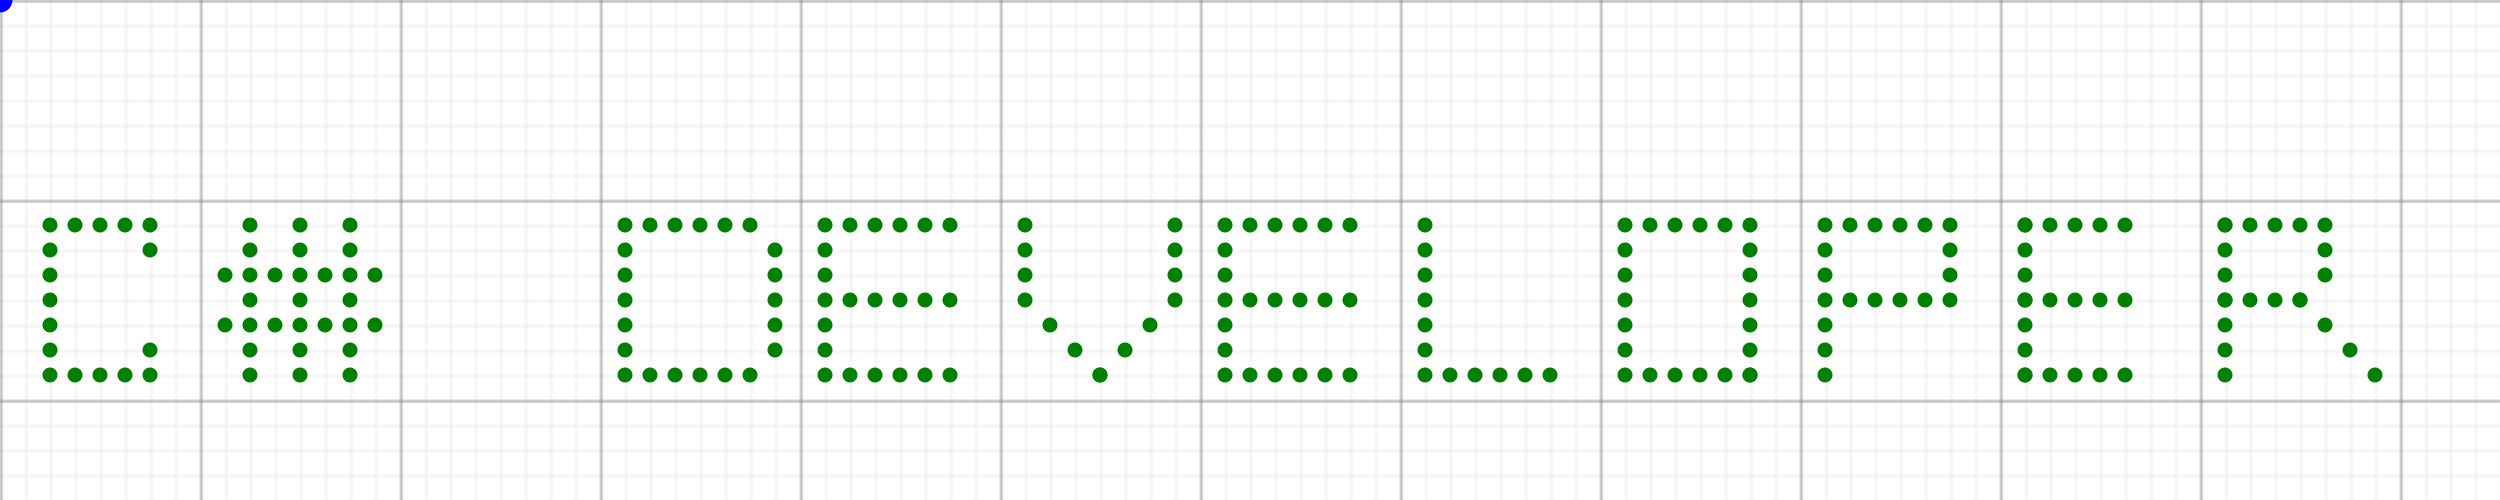 <svg width="1000" height="200" xmlns="http://www.w3.org/2000/svg" viewBox="0 0 1000 200">
  <!-- Background grid to resemble GitHub progress board -->
  <defs>
    <pattern id="smallGrid" width="10" height="10" patternUnits="userSpaceOnUse">
      <path d="M 10 0 L 0 0 0 10" fill="none" stroke="lightgrey" stroke-width="0.5"/>
    </pattern>
    <pattern id="grid" width="80" height="80" patternUnits="userSpaceOnUse">
      <rect width="80" height="80" fill="url(#smallGrid)"/>
      <path d="M 80 0 L 0 0 0 80" fill="none" stroke="grey" stroke-width="1"/>
    </pattern>
  </defs>
  <rect width="100%" height="100%" fill="url(#grid)" />
  <!-- Dots forming the text "C# Developer" -->
  <g id="text">
    <!-- C -->
	 <circle cx="20" cy="90" r="3" fill="green"/>
    <circle cx="20" cy="100" r="3" fill="green"/>
    <circle cx="20" cy="110" r="3" fill="green"/>
    <circle cx="20" cy="120" r="3" fill="green"/>
    <circle cx="20" cy="130" r="3" fill="green"/>
	 <circle cx="20" cy="140" r="3" fill="green"/>
	  <circle cx="20" cy="150" r="3" fill="green"/>
	
	 <circle cx="30" cy="90" r="3" fill="green"/>
    <circle cx="40" cy="90" r="3" fill="green"/>
    <circle cx="50" cy="90" r="3" fill="green"/>
	<circle cx="60" cy="90" r="3" fill="green"/>
	<circle cx="60" cy="100" r="3" fill="green"/>
	
	 <circle cx="30" cy="150" r="3" fill="green"/>
    <circle cx="40" cy="150" r="3" fill="green"/>
    <circle cx="50" cy="150" r="3" fill="green"/>
	<circle cx="60" cy="150" r="3" fill="green"/>
	<circle cx="60" cy="140" r="3" fill="green"/>
	
    <!-- # -->
    <!-- Vertical lines -->
  <circle cx="100" cy="90" r="3" fill="green"/>
  <circle cx="100" cy="100" r="3" fill="green"/>
  <circle cx="100" cy="110" r="3" fill="green"/>
  <circle cx="100" cy="120" r="3" fill="green"/>
  <circle cx="100" cy="130" r="3" fill="green"/>
  <circle cx="100" cy="140" r="3" fill="green"/>
  <circle cx="100" cy="150" r="3" fill="green"/>
  
  <circle cx="120" cy="90" r="3" fill="green"/>
  <circle cx="120" cy="100" r="3" fill="green"/>
  <circle cx="120" cy="110" r="3" fill="green"/>
  <circle cx="120" cy="120" r="3" fill="green"/>
  <circle cx="120" cy="130" r="3" fill="green"/>
  <circle cx="120" cy="140" r="3" fill="green"/>
  <circle cx="120" cy="150" r="3" fill="green"/>

  <circle cx="140" cy="90" r="3" fill="green"/>
  <circle cx="140" cy="100" r="3" fill="green"/>
  <circle cx="140" cy="110" r="3" fill="green"/>
  <circle cx="140" cy="120" r="3" fill="green"/>
  <circle cx="140" cy="130" r="3" fill="green"/>
  <circle cx="140" cy="140" r="3" fill="green"/>
  <circle cx="140" cy="150" r="3" fill="green"/>



  <!-- Horizontal lines -->
  <circle cx="90" cy="110" r="3" fill="green"/>
  <circle cx="110" cy="110" r="3" fill="green"/>
  <circle cx="130" cy="110" r="3" fill="green"/>
  <circle cx="150" cy="110" r="3" fill="green"/>
  
  <circle cx="90" cy="130" r="3" fill="green"/>
  <circle cx="110" cy="130" r="3" fill="green"/>
  <circle cx="130" cy="130" r="3" fill="green"/>
  <circle cx="150" cy="130" r="3" fill="green"/>
  
    <!-- D -->
     <!-- Left vertical line -->
  <circle cx="250" cy="90" r="3" fill="green"/>
  <circle cx="250" cy="100" r="3" fill="green"/>
  <circle cx="250" cy="110" r="3" fill="green"/>
  <circle cx="250" cy="120" r="3" fill="green"/>
  <circle cx="250" cy="130" r="3" fill="green"/>
  <circle cx="250" cy="140" r="3" fill="green"/>
  <circle cx="250" cy="150" r="3" fill="green"/>
  
  <!-- Top horizontal line -->
  <circle cx="260" cy="90" r="3" fill="green"/>
  <circle cx="270" cy="90" r="3" fill="green"/>
  <circle cx="280" cy="90" r="3" fill="green"/>
  <circle cx="290" cy="90" r="3" fill="green"/>
  <circle cx="300" cy="90" r="3" fill="green"/>
  
  <!-- Bottom horizontal line -->
  <circle cx="260" cy="150" r="3" fill="green"/>
  <circle cx="270" cy="150" r="3" fill="green"/>
  <circle cx="280" cy="150" r="3" fill="green"/>
  <circle cx="290" cy="150" r="3" fill="green"/>
  <circle cx="300" cy="150" r="3" fill="green"/>
  
  <!-- Right vertical line to complete "D" -->
  <circle cx="310" cy="100" r="3" fill="green"/>
  <circle cx="310" cy="110" r="3" fill="green"/>
  <circle cx="310" cy="120" r="3" fill="green"/>
  <circle cx="310" cy="130" r="3" fill="green"/>
  <circle cx="310" cy="140" r="3" fill="green"/>
    <!-- e -->
    <!-- Left vertical line -->
  <circle cx="330" cy="90" r="3" fill="green"/>
  <circle cx="330" cy="100" r="3" fill="green"/>
  <circle cx="330" cy="110" r="3" fill="green"/>
  <circle cx="330" cy="120" r="3" fill="green"/>
  <circle cx="330" cy="130" r="3" fill="green"/>
  <circle cx="330" cy="140" r="3" fill="green"/>
  <circle cx="330" cy="150" r="3" fill="green"/>
  
  <!-- Top horizontal line -->
  <circle cx="340" cy="90" r="3" fill="green"/>
  <circle cx="350" cy="90" r="3" fill="green"/>
  <circle cx="360" cy="90" r="3" fill="green"/>
  <circle cx="370" cy="90" r="3" fill="green"/>
  <circle cx="380" cy="90" r="3" fill="green"/>
  
  <!-- Middle horizontal line -->
  <circle cx="340" cy="120" r="3" fill="green"/>
  <circle cx="350" cy="120" r="3" fill="green"/>
  <circle cx="360" cy="120" r="3" fill="green"/>
  <circle cx="370" cy="120" r="3" fill="green"/>
  <circle cx="380" cy="120" r="3" fill="green"/>
  
  <!-- Bottom horizontal line -->
  <circle cx="340" cy="150" r="3" fill="green"/>
  <circle cx="350" cy="150" r="3" fill="green"/>
  <circle cx="360" cy="150" r="3" fill="green"/>
  <circle cx="370" cy="150" r="3" fill="green"/>
  <circle cx="380" cy="150" r="3" fill="green"/>
    <!-- v -->
  <!-- Left diagonal line -->
   <circle cx="410" cy="90" r="3" fill="green"/>
   <circle cx="410" cy="100" r="3" fill="green"/>
  <circle cx="410" cy="110" r="3" fill="green"/>
  <circle cx="410" cy="120" r="3" fill="green"/>
  <circle cx="420" cy="130" r="3" fill="green"/>
  <circle cx="430" cy="140" r="3" fill="green"/>
  <circle cx="440" cy="150" r="3" fill="green"/>
  
  <!-- Right diagonal line -->
   <circle cx="470" cy="90" r="3" fill="green"/>
   <circle cx="470" cy="100" r="3" fill="green"/>
  <circle cx="470" cy="110" r="3" fill="green"/>
  <circle cx="470" cy="120" r="3" fill="green"/>
  <circle cx="460" cy="130" r="3" fill="green"/>
  <circle cx="450" cy="140" r="3" fill="green"/>
  <circle cx="440" cy="150" r="3" fill="green"/>
    <!-- e -->
      <!-- Left vertical line -->
  <circle cx="490" cy="90" r="3" fill="green"/>
  <circle cx="490" cy="100" r="3" fill="green"/>
  <circle cx="490" cy="110" r="3" fill="green"/>
  <circle cx="490" cy="120" r="3" fill="green"/>
  <circle cx="490" cy="130" r="3" fill="green"/>
  <circle cx="490" cy="140" r="3" fill="green"/>
  <circle cx="490" cy="150" r="3" fill="green"/>
  
  <!-- Top horizontal line -->
  <circle cx="500" cy="90" r="3" fill="green"/>
  <circle cx="510" cy="90" r="3" fill="green"/>
  <circle cx="520" cy="90" r="3" fill="green"/>
  <circle cx="530" cy="90" r="3" fill="green"/>
  <circle cx="540" cy="90" r="3" fill="green"/>
  
  <!-- Middle horizontal line -->
  <circle cx="500" cy="120" r="3" fill="green"/>
  <circle cx="510" cy="120" r="3" fill="green"/>
  <circle cx="520" cy="120" r="3" fill="green"/>
  <circle cx="530" cy="120" r="3" fill="green"/>
  <circle cx="540" cy="120" r="3" fill="green"/>
  
  <!-- Bottom horizontal line -->
  <circle cx="500" cy="150" r="3" fill="green"/>
  <circle cx="510" cy="150" r="3" fill="green"/>
  <circle cx="520" cy="150" r="3" fill="green"/>
  <circle cx="530" cy="150" r="3" fill="green"/>
  <circle cx="540" cy="150" r="3" fill="green"/>
    <!-- l -->
    <!-- Left vertical line -->
  <circle cx="570" cy="90" r="3" fill="green"/>
  <circle cx="570" cy="100" r="3" fill="green"/>
  <circle cx="570" cy="110" r="3" fill="green"/>
  <circle cx="570" cy="120" r="3" fill="green"/>
  <circle cx="570" cy="130" r="3" fill="green"/>
  <circle cx="570" cy="140" r="3" fill="green"/>
  <circle cx="570" cy="150" r="3" fill="green"/>
  
  
  
  <!-- Bottom horizontal line -->
  <circle cx="580" cy="150" r="3" fill="green"/>
  <circle cx="590" cy="150" r="3" fill="green"/>
  <circle cx="600" cy="150" r="3" fill="green"/>
  <circle cx="610" cy="150" r="3" fill="green"/>
  <circle cx="620" cy="150" r="3" fill="green"/>
    <!-- o -->
     <!-- Left vertical line -->
  <circle cx="650" cy="90" r="3" fill="green"/>
  <circle cx="650" cy="100" r="3" fill="green"/>
  <circle cx="650" cy="110" r="3" fill="green"/>
  <circle cx="650" cy="120" r="3" fill="green"/>
  <circle cx="650" cy="130" r="3" fill="green"/>
  <circle cx="650" cy="140" r="3" fill="green"/>
  <circle cx="650" cy="150" r="3" fill="green"/>
  
  <!-- Top horizontal line -->
  <circle cx="660" cy="90" r="3" fill="green"/>
  <circle cx="670" cy="90" r="3" fill="green"/>
  <circle cx="680" cy="90" r="3" fill="green"/>
  <circle cx="690" cy="90" r="3" fill="green"/>
  <circle cx="700" cy="90" r="3" fill="green"/>
  
  <!-- Bottom horizontal line -->
  <circle cx="660" cy="150" r="3" fill="green"/>
  <circle cx="670" cy="150" r="3" fill="green"/>
  <circle cx="680" cy="150" r="3" fill="green"/>
  <circle cx="690" cy="150" r="3" fill="green"/>
  <circle cx="700" cy="150" r="3" fill="green"/>
      <!-- Right vertical line -->
  <circle cx="700" cy="100" r="3" fill="green"/>
  <circle cx="700" cy="110" r="3" fill="green"/>
  <circle cx="700" cy="120" r="3" fill="green"/>
  <circle cx="700" cy="130" r="3" fill="green"/>
  <circle cx="700" cy="140" r="3" fill="green"/>
  <circle cx="700" cy="150" r="3" fill="green"/>
  
    <!-- p -->
      <!-- Left vertical line -->
  <circle cx="730" cy="90" r="3" fill="green"/>
  <circle cx="730" cy="100" r="3" fill="green"/>
  <circle cx="730" cy="110" r="3" fill="green"/>
  <circle cx="730" cy="120" r="3" fill="green"/>
  <circle cx="730" cy="130" r="3" fill="green"/>
  <circle cx="730" cy="140" r="3" fill="green"/>
  <circle cx="730" cy="150" r="3" fill="green"/>
  
  <!-- Top horizontal line -->
  <circle cx="740" cy="90" r="3" fill="green"/>
  <circle cx="750" cy="90" r="3" fill="green"/>
  <circle cx="760" cy="90" r="3" fill="green"/>
  <circle cx="770" cy="90" r="3" fill="green"/>
  <circle cx="780" cy="90" r="3" fill="green"/>
  
  <!-- Middle horizontal line -->
  <circle cx="740" cy="120" r="3" fill="green"/>
  <circle cx="750" cy="120" r="3" fill="green"/>
  <circle cx="760" cy="120" r="3" fill="green"/>
  <circle cx="770" cy="120" r="3" fill="green"/>
  <circle cx="780" cy="120" r="3" fill="green"/>
  
     <!-- Right vertical line -->
  <circle cx="780" cy="100" r="3" fill="green"/>
  <circle cx="780" cy="110" r="3" fill="green"/>
    <!-- e -->
     <!-- Left vertical line -->
  <circle cx="810" cy="90" r="3" fill="green"/>
  <circle cx="810" cy="100" r="3" fill="green"/>
  <circle cx="810" cy="110" r="3" fill="green"/>
  <circle cx="810" cy="120" r="3" fill="green"/>
  <circle cx="810" cy="130" r="3" fill="green"/>
  <circle cx="810" cy="140" r="3" fill="green"/>
  <circle cx="810" cy="150" r="3" fill="green"/>
  
  <!-- Top horizontal line -->
  <circle cx="810" cy="90" r="3" fill="green"/>
  <circle cx="820" cy="90" r="3" fill="green"/>
  <circle cx="830" cy="90" r="3" fill="green"/>
  <circle cx="840" cy="90" r="3" fill="green"/>
  <circle cx="850" cy="90" r="3" fill="green"/>
  
  <!-- Middle horizontal line -->
  <circle cx="810" cy="120" r="3" fill="green"/>
  <circle cx="820" cy="120" r="3" fill="green"/>
  <circle cx="830" cy="120" r="3" fill="green"/>
  <circle cx="840" cy="120" r="3" fill="green"/>
  <circle cx="850" cy="120" r="3" fill="green"/>
  
  <!-- Bottom horizontal line -->
  <circle cx="810" cy="150" r="3" fill="green"/>
  <circle cx="820" cy="150" r="3" fill="green"/>
  <circle cx="830" cy="150" r="3" fill="green"/>
  <circle cx="840" cy="150" r="3" fill="green"/>
  <circle cx="850" cy="150" r="3" fill="green"/>
    <!-- r -->
   <!-- Left vertical line -->
<circle cx="890" cy="90" r="3" fill="green"/>
<circle cx="890" cy="100" r="3" fill="green"/>
<circle cx="890" cy="110" r="3" fill="green"/>
<circle cx="890" cy="120" r="3" fill="green"/>
<circle cx="890" cy="130" r="3" fill="green"/>
<circle cx="890" cy="140" r="3" fill="green"/>
<circle cx="890" cy="150" r="3" fill="green"/>

<!-- Top horizontal line -->
<circle cx="890" cy="90" r="3" fill="green"/>
<circle cx="900" cy="90" r="3" fill="green"/>
<circle cx="910" cy="90" r="3" fill="green"/>
<circle cx="920" cy="90" r="3" fill="green"/>
<circle cx="930" cy="90" r="3" fill="green"/>

<!-- Middle horizontal line -->
<circle cx="890" cy="120" r="3" fill="green"/>
<circle cx="900" cy="120" r="3" fill="green"/>
<circle cx="910" cy="120" r="3" fill="green"/>
<circle cx="920" cy="120" r="3" fill="green"/>

<!-- Diagonal line for R -->
<circle cx="920" cy="120" r="3" fill="green"/>
<circle cx="930" cy="130" r="3" fill="green"/>
<circle cx="940" cy="140" r="3" fill="green"/>
<circle cx="950" cy="150" r="3" fill="green"/>

<!-- Left vertical line -->
<circle cx="930" cy="100" r="3" fill="green"/>
<circle cx="930" cy="110" r="3" fill="green"/>

 
  </g>

  <circle id="snake" r="5" fill="blue">
    <animateMotion repeatCount="indefinite" dur="20s">
      <mpath href="#snakePath"/>
    </animateMotion>
  </circle>
</svg>
